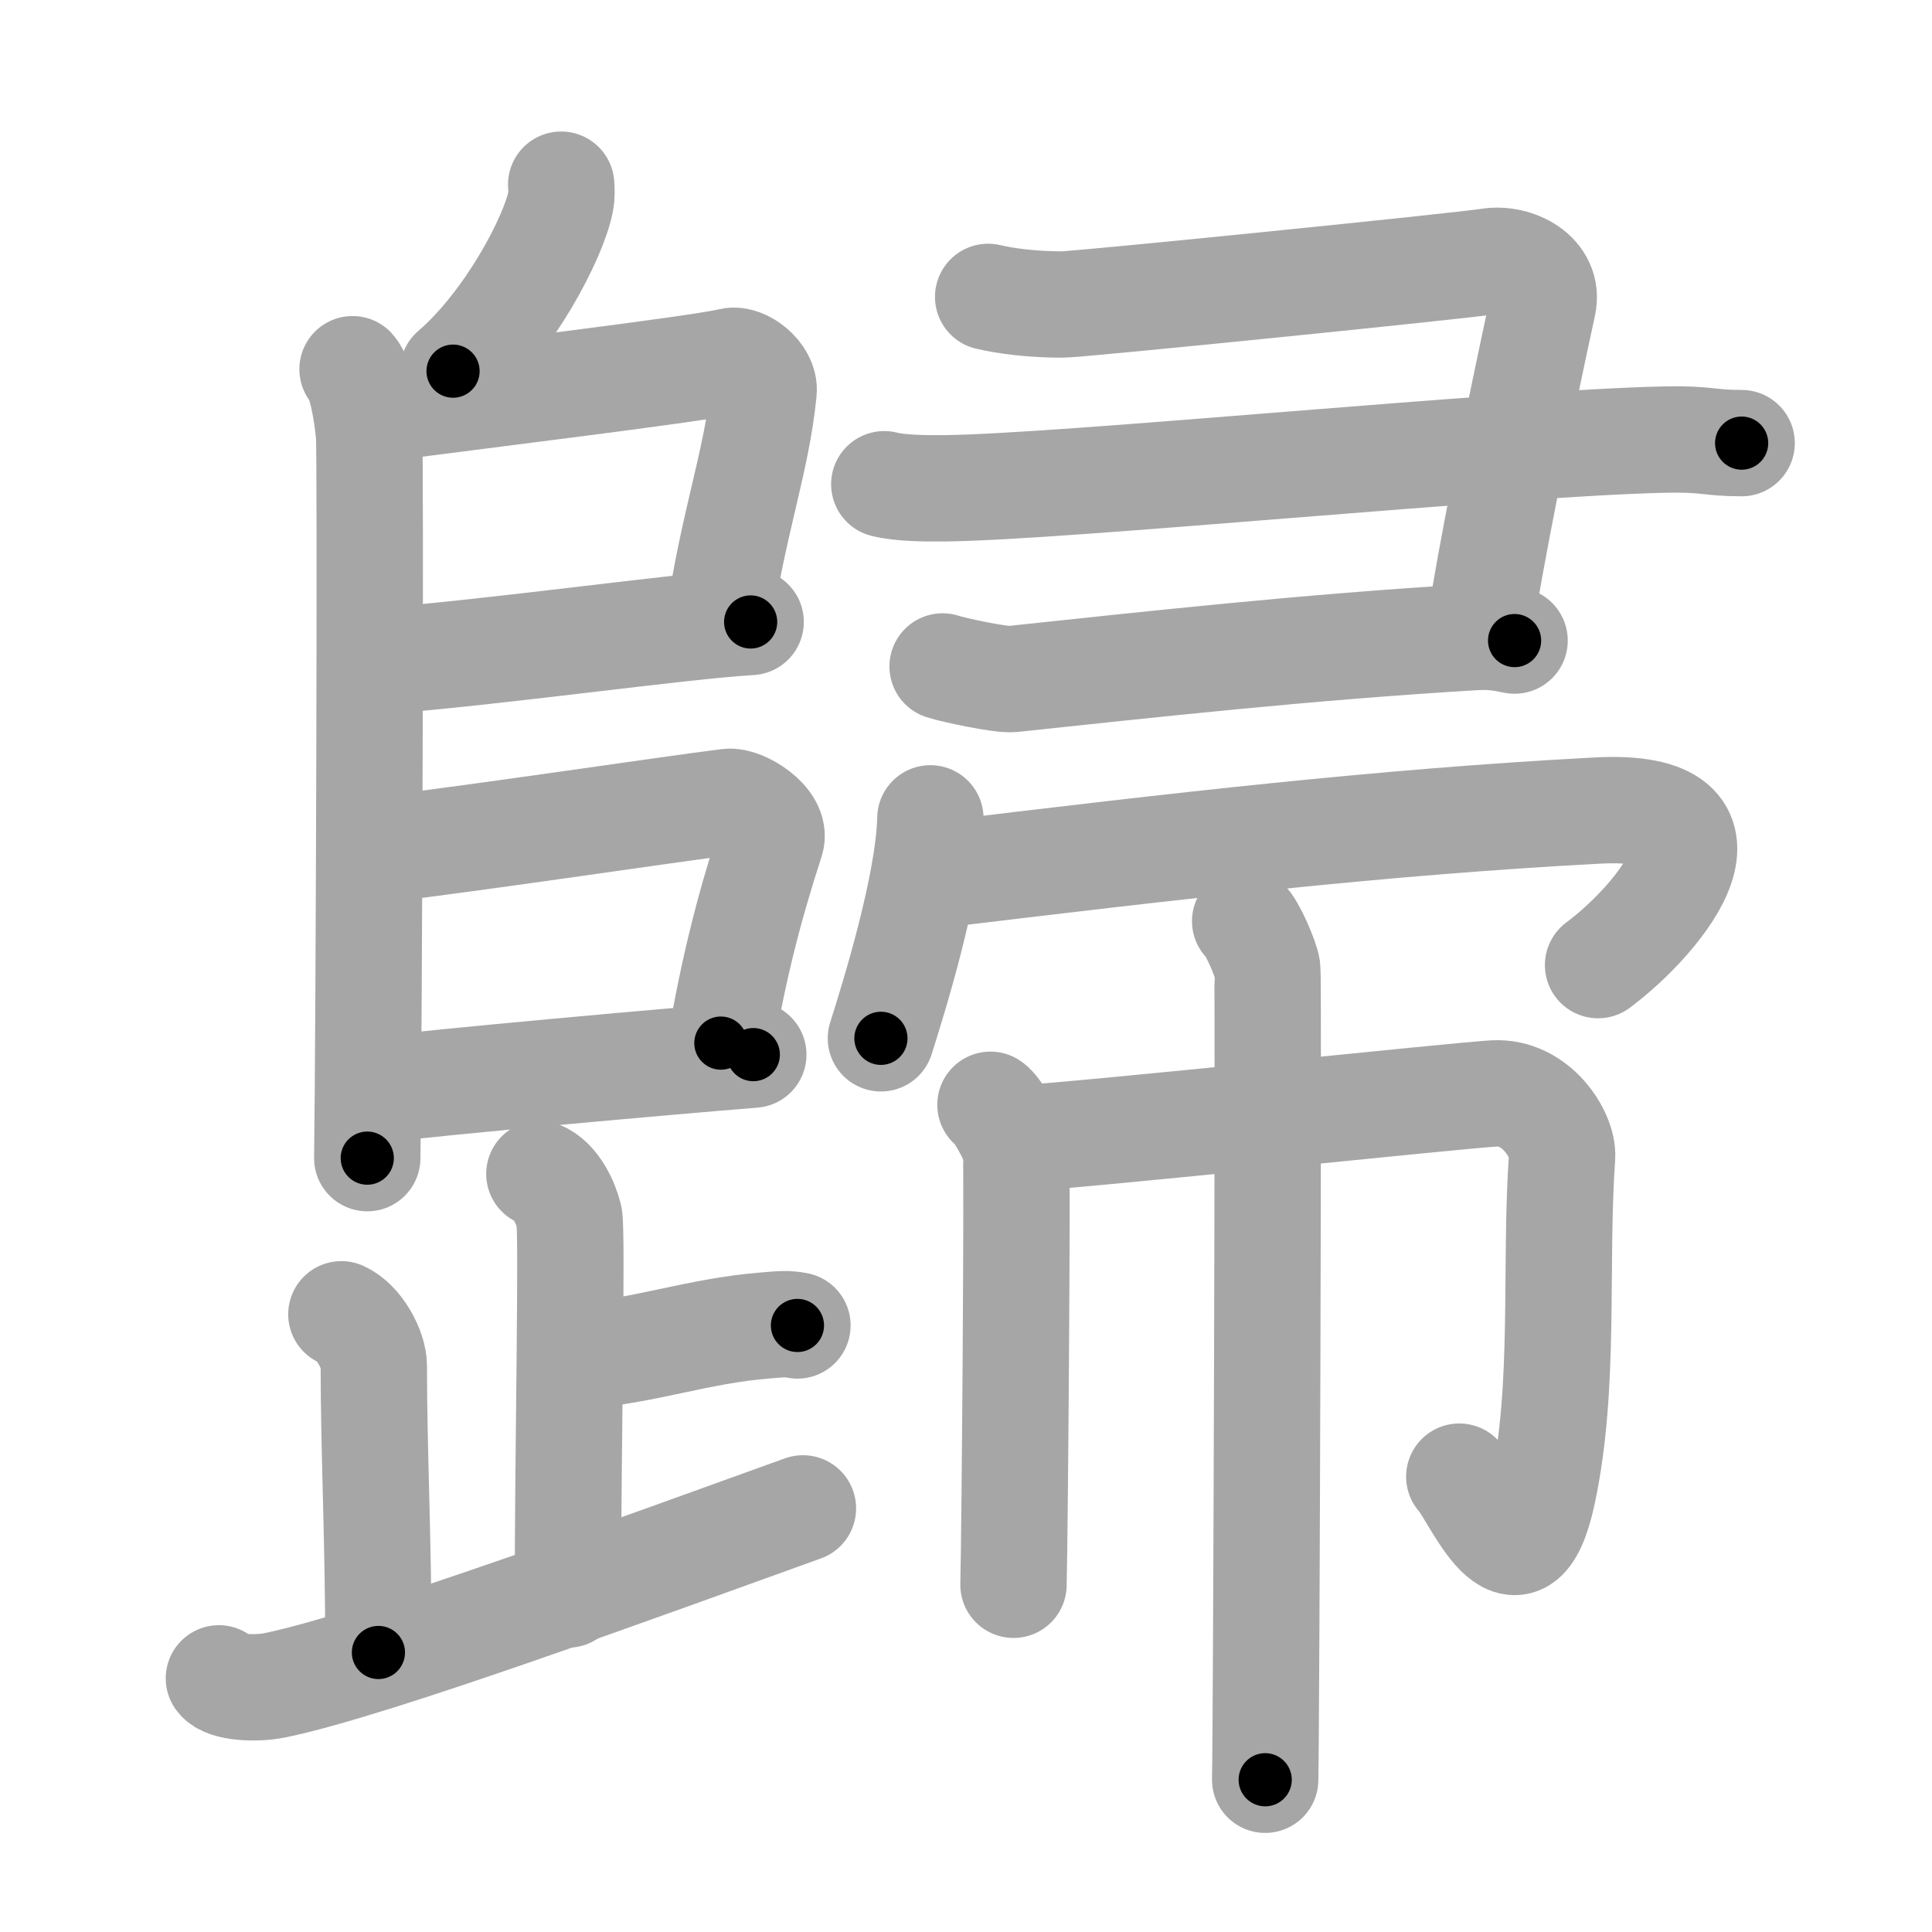 <svg xmlns="http://www.w3.org/2000/svg" viewBox="0 0 109 109" id="6b78"><g fill="none" stroke="#a6a6a6" stroke-width="6" stroke-linecap="round" stroke-linejoin="round"><g><g><g><path d="M31.66,10.42c0.02,0.24,0.04,0.62-0.03,0.96c-0.4,2.03-2.91,6.84-6.07,9.56" /><path d="M19.89,20.83c0.52,0.57,0.83,2.56,0.93,3.69c0.1,1.14,0,33.72-0.1,40.82" /><path d="M21.48,23.05c5.92-0.79,17.97-2.24,19.77-2.68c0.66-0.16,1.93,0.77,1.83,1.72c-0.39,3.96-1.71,7.37-2.54,13.07" /><path d="M21.08,37.33c6.98-0.53,17.17-2,21.27-2.24" /><path d="M21.55,47.92c6.58-0.81,15.59-2.18,19.55-2.68c0.76-0.1,2.75,1.11,2.39,2.19c-1.24,3.81-2.09,7.18-2.82,11.42" /><path d="M21.02,61.51c4.1-0.5,16.41-1.6,21.48-2.01" /></g><g><g><path d="M30.43,66.23c0.94,0.37,1.5,1.67,1.68,2.41c0.19,0.74-0.07,13.34-0.07,21.32" /><path d="M32.59,76.52c3.96-0.33,6.7-1.42,10.59-1.74c0.96-0.08,1.21-0.11,1.81,0" /></g><path d="M19.26,74.15c1.02,0.45,1.83,2,1.83,2.91c0,4.93,0.26,9.67,0.26,16.17" /><path d="M12.35,94.69c0.38,0.54,2.1,0.6,3.11,0.4c5.44-1.08,21.34-6.93,29.84-9.99" /></g></g><g><g><path d="M55.75,16.75c1.01,0.24,2.5,0.43,4.18,0.43c0.95,0,22.54-2.18,24.07-2.43c1.52-0.24,3.42,0.75,3.05,2.44c-1.33,6.1-3.03,14.55-3.6,18.45" /><path d="M49.89,27.32c0.87,0.23,2.46,0.24,3.33,0.23c6.65-0.05,31.71-2.56,40.73-2.75c2.41-0.05,2.41,0.2,4.31,0.2" /><path d="M53.18,37.6c0.63,0.21,3.29,0.77,3.92,0.71c7.65-0.81,16.65-1.81,26.14-2.37c1.05-0.06,1.68,0.1,2.21,0.2" /></g><g><g><path d="M52.49,46.17c-0.08,3.76-2.08,10.17-2.79,12.41" /><path d="M52.42,49.41c14.33-1.73,25.61-3.04,37.71-3.68c8.88-0.47,3.63,6.03,0.03,8.72" /></g><g><g><path d="M55.88,62.33c0.43,0.27,1.35,2,1.44,2.54c0.09,0.54-0.06,21.2-0.14,24.54" /></g><path d="M57.21,64.26c4.29-0.26,25.06-2.46,27.08-2.57c2.38-0.14,3.92,2.35,3.84,3.57c-0.43,6.13,0.2,12.9-1.09,18.94c-1.35,6.34-3.81,0.04-4.71-0.89" /><path d="M70.25,51.97c0.37,0.28,1.17,2.12,1.25,2.68s-0.05,42.22-0.12,45.76" /></g></g></g></g></g><g fill="none" stroke="#000" stroke-width="3" stroke-linecap="round" stroke-linejoin="round"><path d="M31.66,10.42c0.02,0.24,0.04,0.62-0.03,0.96c-0.4,2.03-2.91,6.84-6.07,9.56" stroke-dasharray="12.431" stroke-dashoffset="12.431"><animate attributeName="stroke-dashoffset" values="12.431;12.431;0" dur="0.249s" fill="freeze" begin="0s;6b78.click" /></path><path d="M19.89,20.83c0.52,0.57,0.83,2.56,0.93,3.69c0.1,1.14,0,33.72-0.1,40.82" stroke-dasharray="44.666" stroke-dashoffset="44.666"><animate attributeName="stroke-dashoffset" values="44.666" fill="freeze" begin="6b78.click" /><animate attributeName="stroke-dashoffset" values="44.666;44.666;0" keyTimes="0;0.358;1" dur="0.696s" fill="freeze" begin="0s;6b78.click" /></path><path d="M21.48,23.05c5.92-0.79,17.97-2.24,19.77-2.68c0.66-0.16,1.93,0.77,1.83,1.72c-0.39,3.96-1.71,7.37-2.54,13.07" stroke-dasharray="36.076" stroke-dashoffset="36.076"><animate attributeName="stroke-dashoffset" values="36.076" fill="freeze" begin="6b78.click" /><animate attributeName="stroke-dashoffset" values="36.076;36.076;0" keyTimes="0;0.658;1" dur="1.057s" fill="freeze" begin="0s;6b78.click" /></path><path d="M21.08,37.33c6.98-0.53,17.17-2,21.27-2.24" stroke-dasharray="21.39" stroke-dashoffset="21.39"><animate attributeName="stroke-dashoffset" values="21.39" fill="freeze" begin="6b78.click" /><animate attributeName="stroke-dashoffset" values="21.39;21.39;0" keyTimes="0;0.832;1" dur="1.271s" fill="freeze" begin="0s;6b78.click" /></path><path d="M21.55,47.92c6.58-0.81,15.59-2.18,19.55-2.68c0.76-0.1,2.75,1.11,2.39,2.19c-1.24,3.81-2.09,7.18-2.82,11.42" stroke-dasharray="35.116" stroke-dashoffset="35.116"><animate attributeName="stroke-dashoffset" values="35.116" fill="freeze" begin="6b78.click" /><animate attributeName="stroke-dashoffset" values="35.116;35.116;0" keyTimes="0;0.784;1" dur="1.622s" fill="freeze" begin="0s;6b78.click" /></path><path d="M21.02,61.51c4.1-0.5,16.41-1.6,21.48-2.01" stroke-dasharray="21.576" stroke-dashoffset="21.576"><animate attributeName="stroke-dashoffset" values="21.576" fill="freeze" begin="6b78.click" /><animate attributeName="stroke-dashoffset" values="21.576;21.576;0" keyTimes="0;0.882;1" dur="1.838s" fill="freeze" begin="0s;6b78.click" /></path><path d="M30.43,66.23c0.94,0.37,1.5,1.67,1.68,2.41c0.19,0.74-0.07,13.34-0.07,21.32" stroke-dasharray="24.361" stroke-dashoffset="24.361"><animate attributeName="stroke-dashoffset" values="24.361" fill="freeze" begin="6b78.click" /><animate attributeName="stroke-dashoffset" values="24.361;24.361;0" keyTimes="0;0.883;1" dur="2.082s" fill="freeze" begin="0s;6b78.click" /></path><path d="M32.59,76.52c3.96-0.33,6.7-1.42,10.59-1.74c0.96-0.08,1.21-0.11,1.81,0" stroke-dasharray="12.558" stroke-dashoffset="12.558"><animate attributeName="stroke-dashoffset" values="12.558" fill="freeze" begin="6b78.click" /><animate attributeName="stroke-dashoffset" values="12.558;12.558;0" keyTimes="0;0.892;1" dur="2.333s" fill="freeze" begin="0s;6b78.click" /></path><path d="M19.26,74.15c1.02,0.45,1.83,2,1.83,2.91c0,4.93,0.26,9.67,0.26,16.17" stroke-dasharray="19.756" stroke-dashoffset="19.756"><animate attributeName="stroke-dashoffset" values="19.756" fill="freeze" begin="6b78.click" /><animate attributeName="stroke-dashoffset" values="19.756;19.756;0" keyTimes="0;0.922;1" dur="2.531s" fill="freeze" begin="0s;6b78.click" /></path><path d="M12.35,94.69c0.38,0.54,2.1,0.6,3.11,0.4c5.44-1.08,21.34-6.93,29.84-9.99" stroke-dasharray="34.72" stroke-dashoffset="34.72"><animate attributeName="stroke-dashoffset" values="34.72" fill="freeze" begin="6b78.click" /><animate attributeName="stroke-dashoffset" values="34.72;34.72;0" keyTimes="0;0.879;1" dur="2.878s" fill="freeze" begin="0s;6b78.click" /></path><path d="M55.75,16.75c1.01,0.24,2.5,0.43,4.18,0.43c0.95,0,22.54-2.18,24.07-2.43c1.52-0.24,3.42,0.75,3.05,2.44c-1.33,6.1-3.03,14.55-3.6,18.45" stroke-dasharray="51.795" stroke-dashoffset="51.795"><animate attributeName="stroke-dashoffset" values="51.795" fill="freeze" begin="6b78.click" /><animate attributeName="stroke-dashoffset" values="51.795;51.795;0" keyTimes="0;0.847;1" dur="3.396s" fill="freeze" begin="0s;6b78.click" /></path><path d="M49.89,27.32c0.87,0.23,2.46,0.24,3.33,0.23c6.65-0.05,31.71-2.56,40.73-2.75c2.41-0.05,2.41,0.2,4.31,0.2" stroke-dasharray="48.492" stroke-dashoffset="48.492"><animate attributeName="stroke-dashoffset" values="48.492" fill="freeze" begin="6b78.click" /><animate attributeName="stroke-dashoffset" values="48.492;48.492;0" keyTimes="0;0.875;1" dur="3.881s" fill="freeze" begin="0s;6b78.click" /></path><path d="M53.18,37.6c0.63,0.21,3.29,0.77,3.92,0.71c7.65-0.81,16.65-1.81,26.14-2.37c1.05-0.06,1.68,0.1,2.21,0.2" stroke-dasharray="32.471" stroke-dashoffset="32.471"><animate attributeName="stroke-dashoffset" values="32.471" fill="freeze" begin="6b78.click" /><animate attributeName="stroke-dashoffset" values="32.471;32.471;0" keyTimes="0;0.923;1" dur="4.206s" fill="freeze" begin="0s;6b78.click" /></path><path d="M52.49,46.17c-0.08,3.76-2.08,10.17-2.79,12.41" stroke-dasharray="12.755" stroke-dashoffset="12.755"><animate attributeName="stroke-dashoffset" values="12.755" fill="freeze" begin="6b78.click" /><animate attributeName="stroke-dashoffset" values="12.755;12.755;0" keyTimes="0;0.943;1" dur="4.461s" fill="freeze" begin="0s;6b78.click" /></path><path d="M52.42,49.41c14.33-1.73,25.61-3.04,37.71-3.68c8.88-0.47,3.63,6.03,0.03,8.72" stroke-dasharray="52.248" stroke-dashoffset="52.248"><animate attributeName="stroke-dashoffset" values="52.248" fill="freeze" begin="6b78.click" /><animate attributeName="stroke-dashoffset" values="52.248;52.248;0" keyTimes="0;0.895;1" dur="4.983s" fill="freeze" begin="0s;6b78.click" /></path><path d="M55.88,62.33c0.43,0.27,1.35,2,1.44,2.54c0.09,0.54-0.06,21.2-0.14,24.54" stroke-dasharray="27.494" stroke-dashoffset="27.494"><animate attributeName="stroke-dashoffset" values="27.494" fill="freeze" begin="6b78.click" /><animate attributeName="stroke-dashoffset" values="27.494;27.494;0" keyTimes="0;0.948;1" dur="5.258s" fill="freeze" begin="0s;6b78.click" /></path><path d="M57.21,64.26c4.29-0.26,25.06-2.46,27.08-2.57c2.38-0.14,3.92,2.35,3.84,3.57c-0.43,6.13,0.2,12.9-1.09,18.94c-1.35,6.34-3.81,0.04-4.71-0.89" stroke-dasharray="60.348" stroke-dashoffset="60.348"><animate attributeName="stroke-dashoffset" values="60.348" fill="freeze" begin="6b78.click" /><animate attributeName="stroke-dashoffset" values="60.348;60.348;0" keyTimes="0;0.921;1" dur="5.712s" fill="freeze" begin="0s;6b78.click" /></path><path d="M70.25,51.97c0.37,0.28,1.17,2.12,1.25,2.68s-0.05,42.22-0.12,45.76" stroke-dasharray="48.744" stroke-dashoffset="48.744"><animate attributeName="stroke-dashoffset" values="48.744" fill="freeze" begin="6b78.click" /><animate attributeName="stroke-dashoffset" values="48.744;48.744;0" keyTimes="0;0.921;1" dur="6.199s" fill="freeze" begin="0s;6b78.click" /></path></g></svg>